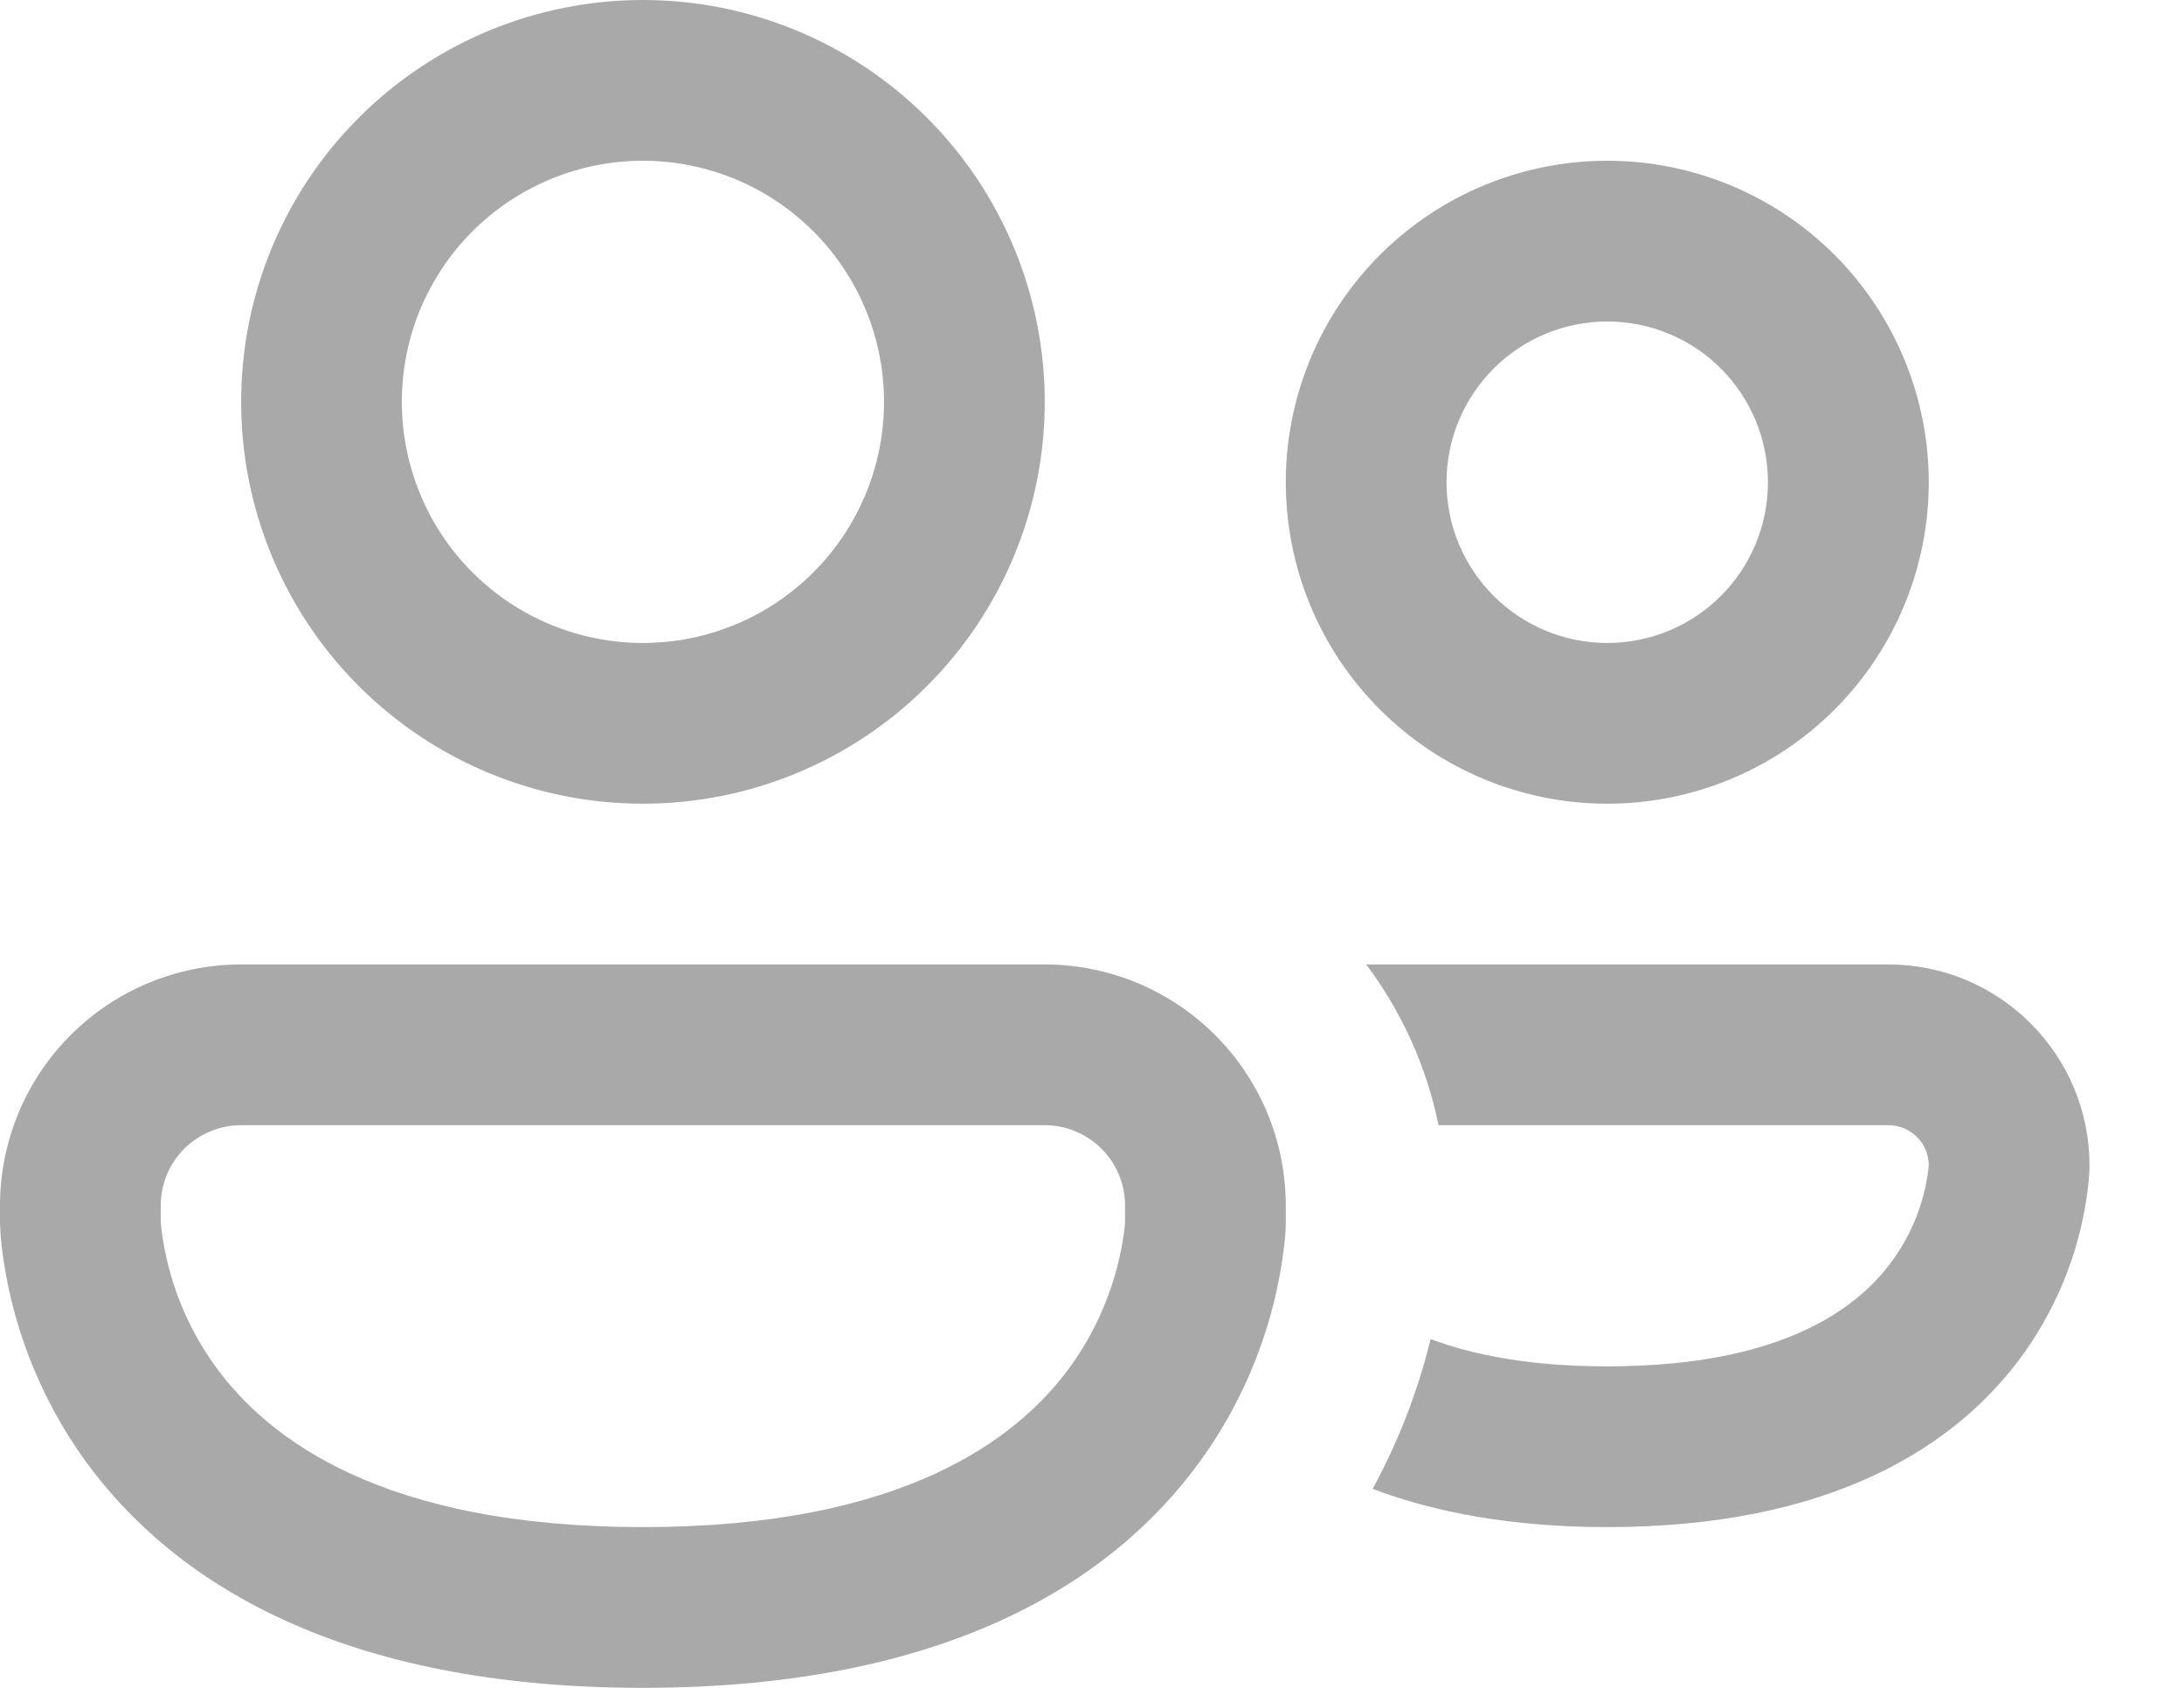 <svg width="22" height="17" viewBox="0 0 22 17" fill="none" xmlns="http://www.w3.org/2000/svg">
<path d="M4.048 4.048C4.048 3.729 4.11 3.413 4.232 3.118C4.355 2.824 4.533 2.556 4.759 2.33C4.984 2.105 5.252 1.926 5.547 1.804C5.841 1.682 6.157 1.619 6.476 1.619C6.795 1.619 7.111 1.682 7.406 1.804C7.7 1.926 7.968 2.105 8.193 2.33C8.419 2.556 8.598 2.824 8.72 3.118C8.842 3.413 8.905 3.729 8.905 4.048C8.905 4.692 8.649 5.309 8.193 5.765C7.738 6.22 7.12 6.476 6.476 6.476C5.832 6.476 5.214 6.22 4.759 5.765C4.303 5.309 4.048 4.692 4.048 4.048ZM6.476 0C5.403 0 4.373 0.426 3.614 1.186C2.855 1.945 2.429 2.974 2.429 4.048C2.429 5.121 2.855 6.151 3.614 6.91C4.373 7.669 5.403 8.095 6.476 8.095C7.55 8.095 8.579 7.669 9.338 6.91C10.097 6.151 10.524 5.121 10.524 4.048C10.524 2.974 10.097 1.945 9.338 1.186C8.579 0.426 7.55 0 6.476 0ZM14.571 4.857C14.571 4.428 14.742 4.016 15.046 3.712C15.349 3.409 15.761 3.238 16.191 3.238C16.62 3.238 17.032 3.409 17.335 3.712C17.639 4.016 17.809 4.428 17.809 4.857C17.809 5.287 17.639 5.698 17.335 6.002C17.032 6.306 16.62 6.476 16.191 6.476C15.761 6.476 15.349 6.306 15.046 6.002C14.742 5.698 14.571 5.287 14.571 4.857ZM16.191 1.619C15.332 1.619 14.508 1.96 13.901 2.567C13.293 3.175 12.952 3.998 12.952 4.857C12.952 5.716 13.293 6.54 13.901 7.147C14.508 7.754 15.332 8.095 16.191 8.095C17.049 8.095 17.873 7.754 18.48 7.147C19.087 6.54 19.429 5.716 19.429 4.857C19.429 3.998 19.087 3.175 18.48 2.567C17.873 1.96 17.049 1.619 16.191 1.619ZM0 12.143C0 11.499 0.256 10.881 0.711 10.426C1.167 9.97 1.784 9.714 2.429 9.714H10.524C11.168 9.714 11.786 9.97 12.241 10.426C12.697 10.881 12.952 11.499 12.952 12.143V12.324C12.951 12.398 12.945 12.472 12.936 12.546C12.844 13.331 12.552 14.079 12.088 14.719C11.202 15.941 9.518 17 6.476 17C3.436 17 1.752 15.941 0.863 14.719C0.4 14.079 0.108 13.331 0.016 12.546C0.008 12.472 0.003 12.398 0 12.324V12.143ZM1.619 12.289V12.3L1.626 12.379C1.688 12.88 1.876 13.358 2.173 13.767C2.701 14.492 3.85 15.381 6.476 15.381C9.102 15.381 10.252 14.492 10.78 13.767C11.076 13.358 11.264 12.88 11.327 12.379C11.33 12.352 11.332 12.325 11.333 12.298V12.143C11.333 11.928 11.248 11.722 11.096 11.57C10.944 11.419 10.739 11.333 10.524 11.333H2.429C2.214 11.333 2.008 11.419 1.856 11.57C1.704 11.722 1.619 11.928 1.619 12.143V12.289ZM16.191 15.381C15.239 15.381 14.458 15.235 13.827 14.996C14.086 14.52 14.283 14.013 14.411 13.487C14.845 13.65 15.421 13.762 16.191 13.762C18.002 13.762 18.745 13.143 19.072 12.684C19.264 12.415 19.385 12.104 19.425 11.777L19.429 11.732C19.427 11.625 19.384 11.524 19.308 11.45C19.232 11.375 19.13 11.333 19.024 11.333H14.491C14.371 10.746 14.122 10.193 13.762 9.714H19.024C20.141 9.714 21.048 10.621 21.048 11.738V11.766C21.046 11.825 21.041 11.883 21.035 11.942C20.966 12.549 20.744 13.128 20.39 13.626C19.707 14.583 18.426 15.381 16.191 15.381Z" fill="#A9A9A9"/>
</svg>

